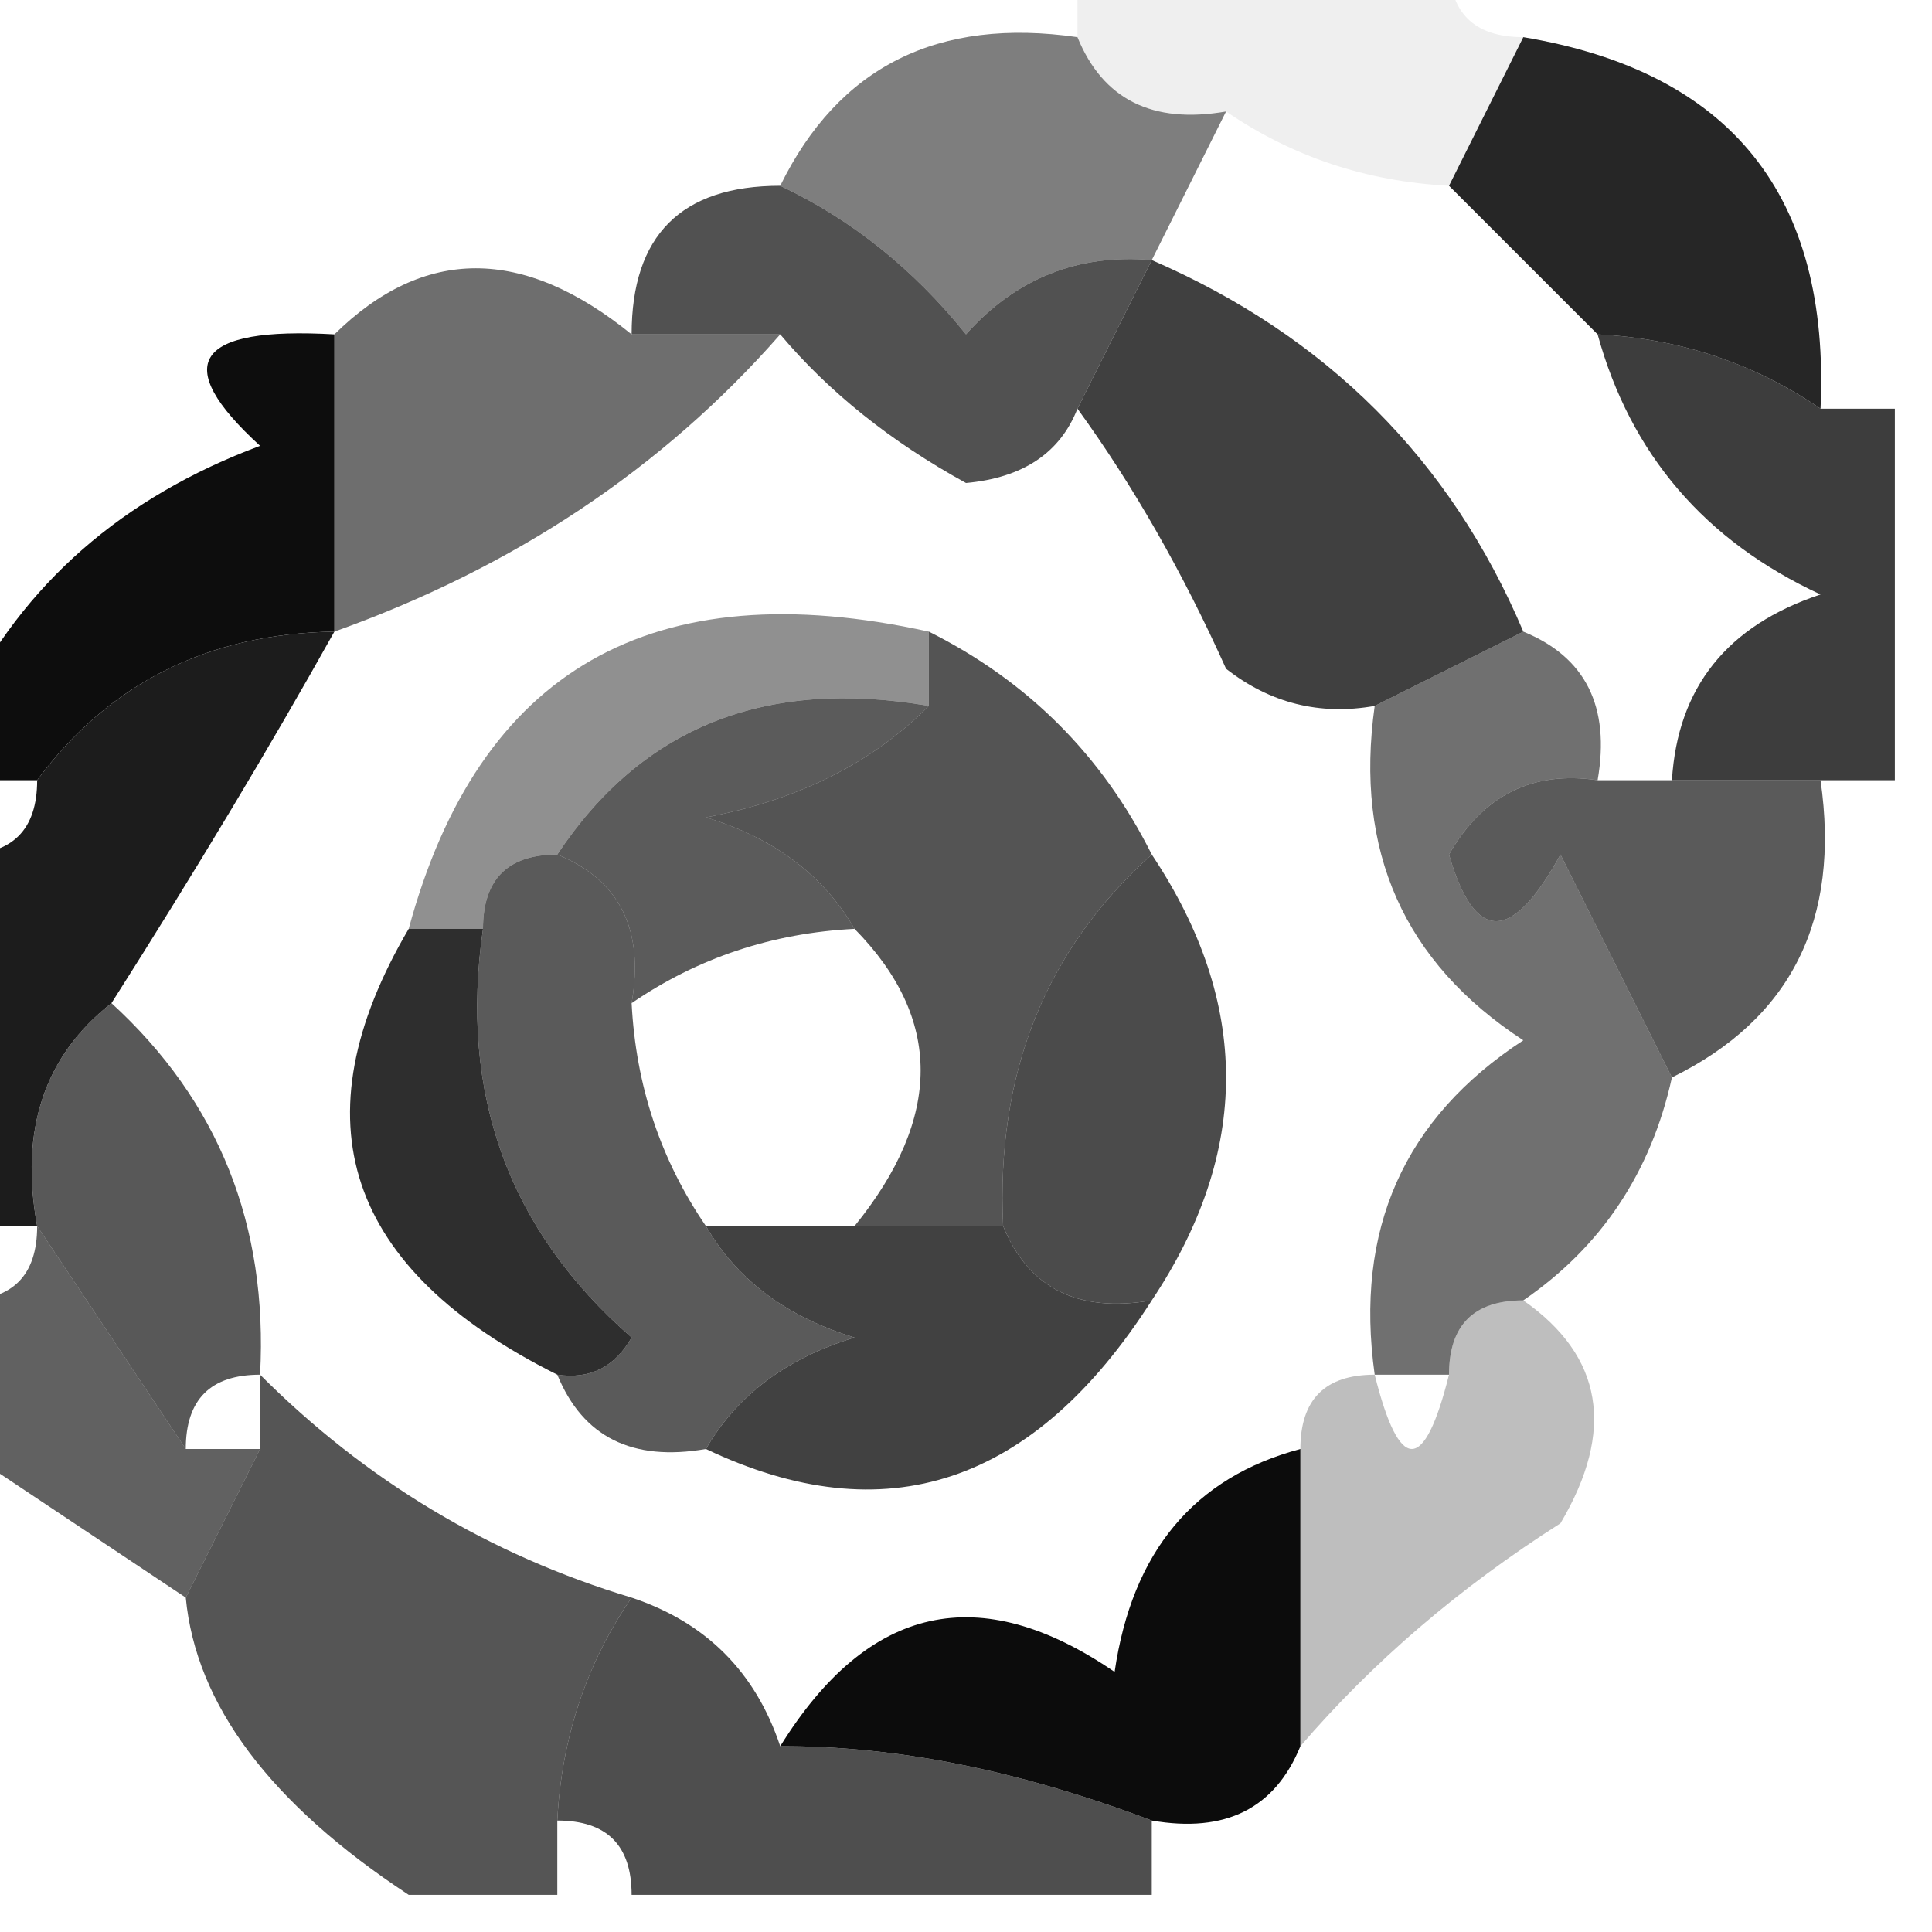 <?xml version="1.0" encoding="UTF-8"?>
<!DOCTYPE svg PUBLIC "-//W3C//DTD SVG 1.1//EN" "http://www.w3.org/Graphics/SVG/1.1/DTD/svg11.dtd">
<svg xmlns="http://www.w3.org/2000/svg" version="1.1" width="26px" height="26px" style="shape-rendering:geometricPrecision; text-rendering:geometricPrecision; image-rendering:optimizeQuality; fill-rule:evenodd; clip-rule:evenodd" xmlns:xlink="http://www.w3.org/1999/xlink">
<g><path style="opacity:0.063" fill="#0c0c0c" d="M 14.5,-0.5 C 16.167,-0.5 17.833,-0.5 19.5,-0.5C 19.5,0.167 19.833,0.5 20.5,0.5C 20.167,1.167 19.833,1.833 19.5,2.5C 18.391,2.443 17.391,2.11 16.5,1.5C 15.508,1.672 14.842,1.338 14.5,0.5C 14.5,0.167 14.5,-0.167 14.5,-0.5 Z"/></g>
<g><path style="opacity:0.555" fill="#191919" d="M 14.5,0.5 C 14.842,1.338 15.508,1.672 16.5,1.5C 16.167,2.167 15.833,2.833 15.5,3.5C 14.504,3.414 13.671,3.748 13,4.5C 12.292,3.619 11.458,2.953 10.5,2.5C 11.287,0.896 12.62,0.229 14.5,0.5 Z"/></g>
<g><path style="opacity:0.945" fill="#1a1a1a" d="M 20.5,0.5 C 23.297,0.967 24.631,2.633 24.5,5.5C 23.609,4.89 22.609,4.557 21.5,4.5C 20.833,3.833 20.167,3.167 19.5,2.5C 19.833,1.833 20.167,1.167 20.5,0.5 Z"/></g>
<g><path style="opacity:0.707" fill="#090909" d="M 10.5,2.5 C 11.458,2.953 12.292,3.619 13,4.5C 13.671,3.748 14.504,3.414 15.5,3.5C 15.167,4.167 14.833,4.833 14.5,5.5C 14.265,6.097 13.765,6.43 13,6.5C 11.989,5.944 11.156,5.278 10.5,4.5C 9.833,4.5 9.167,4.5 8.5,4.5C 8.5,3.167 9.167,2.5 10.5,2.5 Z"/></g>
<g><path style="opacity:0.818" fill="#171717" d="M 15.5,3.5 C 17.855,4.522 19.522,6.188 20.5,8.5C 19.833,8.833 19.167,9.167 18.5,9.5C 17.761,9.631 17.094,9.464 16.5,9C 15.915,7.698 15.248,6.531 14.5,5.5C 14.833,4.833 15.167,4.167 15.5,3.5 Z"/></g>
<g><path style="opacity:0.647" fill="#1f1f1f" d="M 8.5,4.5 C 9.167,4.5 9.833,4.5 10.5,4.5C 8.919,6.303 6.919,7.636 4.5,8.5C 4.5,7.167 4.5,5.833 4.5,4.5C 5.705,3.314 7.039,3.314 8.5,4.5 Z"/></g>
<g><path style="opacity:0.79" fill="#0b0b0b" d="M 21.5,4.5 C 22.609,4.557 23.609,4.89 24.5,5.5C 24.833,5.5 25.167,5.5 25.5,5.5C 25.5,7.167 25.5,8.833 25.5,10.5C 25.167,10.5 24.833,10.5 24.5,10.5C 23.833,10.5 23.167,10.5 22.5,10.5C 22.577,9.25 23.244,8.417 24.5,8C 22.944,7.28 21.944,6.113 21.5,4.5 Z"/></g>
<g><path style="opacity:0.966" fill="#060606" d="M 4.5,4.5 C 4.5,5.833 4.5,7.167 4.5,8.5C 2.801,8.527 1.467,9.194 0.5,10.5C 0.167,10.5 -0.167,10.5 -0.5,10.5C -0.5,10.167 -0.5,9.833 -0.5,9.5C 0.316,7.856 1.65,6.69 3.5,6C 2.288,4.893 2.621,4.393 4.5,4.5 Z"/></g>
<g><path style="opacity:0.438" fill="#030303" d="M 12.5,8.5 C 12.5,8.833 12.5,9.167 12.5,9.5C 10.302,9.12 8.635,9.787 7.5,11.5C 6.833,11.5 6.5,11.833 6.5,12.5C 6.167,12.5 5.833,12.5 5.5,12.5C 6.445,9.013 8.778,7.68 12.5,8.5 Z"/></g>
<g><path style="opacity:0.729" fill="#1f1f1f" d="M 12.5,9.5 C 11.738,10.268 10.738,10.768 9.5,11C 10.416,11.278 11.082,11.778 11.5,12.5C 10.391,12.557 9.391,12.89 8.5,13.5C 8.672,12.508 8.338,11.842 7.5,11.5C 8.635,9.787 10.302,9.12 12.5,9.5 Z"/></g>
<g><path style="opacity:0.698" fill="#0a0a0a" d="M 12.5,8.5 C 13.833,9.167 14.833,10.167 15.5,11.5C 14.069,12.78 13.402,14.447 13.5,16.5C 12.833,16.5 12.167,16.5 11.5,16.5C 12.686,15.039 12.686,13.705 11.5,12.5C 11.082,11.778 10.416,11.278 9.5,11C 10.738,10.768 11.738,10.268 12.5,9.5C 12.5,9.167 12.5,8.833 12.5,8.5 Z"/></g>
<g><path style="opacity:0.58" fill="#0a0a0a" d="M 20.5,8.5 C 21.338,8.842 21.672,9.508 21.5,10.5C 20.624,10.369 19.957,10.703 19.5,11.5C 19.846,12.696 20.346,12.696 21,11.5C 21.513,12.527 22.013,13.527 22.5,14.5C 22.218,15.778 21.551,16.778 20.5,17.5C 19.833,17.5 19.5,17.833 19.5,18.5C 19.167,18.5 18.833,18.5 18.5,18.5C 18.227,16.549 18.893,15.049 20.5,14C 18.893,12.951 18.227,11.451 18.5,9.5C 19.167,9.167 19.833,8.833 20.5,8.5 Z"/></g>
<g><path style="opacity:0.975" fill="#171717" d="M 4.5,8.5 C 3.629,10.058 2.629,11.725 1.5,13.5C 0.596,14.209 0.263,15.209 0.5,16.5C 0.167,16.5 -0.167,16.5 -0.5,16.5C -0.5,14.833 -0.5,13.167 -0.5,11.5C 0.167,11.5 0.5,11.167 0.5,10.5C 1.467,9.194 2.801,8.527 4.5,8.5 Z"/></g>
<g><path style="opacity:0.718" fill="#191919" d="M 21.5,10.5 C 21.833,10.5 22.167,10.5 22.5,10.5C 23.167,10.5 23.833,10.5 24.5,10.5C 24.771,12.38 24.104,13.713 22.5,14.5C 22.013,13.527 21.513,12.527 21,11.5C 20.346,12.696 19.846,12.696 19.5,11.5C 19.957,10.703 20.624,10.369 21.5,10.5 Z"/></g>
<g><path style="opacity:0.778" fill="#191919" d="M 15.5,11.5 C 16.833,13.5 16.833,15.5 15.5,17.5C 14.508,17.672 13.842,17.338 13.5,16.5C 13.402,14.447 14.069,12.78 15.5,11.5 Z"/></g>
<g><path style="opacity:0.843" fill="#080808" d="M 5.5,12.5 C 5.833,12.5 6.167,12.5 6.5,12.5C 6.178,14.722 6.845,16.556 8.5,18C 8.272,18.399 7.938,18.565 7.5,18.5C 4.651,17.08 3.984,15.08 5.5,12.5 Z"/></g>
<g><path style="opacity:0.688" fill="#101010" d="M 7.5,11.5 C 8.338,11.842 8.672,12.508 8.5,13.5C 8.557,14.609 8.89,15.609 9.5,16.5C 9.918,17.222 10.584,17.722 11.5,18C 10.584,18.278 9.918,18.778 9.5,19.5C 8.508,19.672 7.842,19.338 7.5,18.5C 7.938,18.565 8.272,18.399 8.5,18C 6.845,16.556 6.178,14.722 6.5,12.5C 6.5,11.833 6.833,11.5 7.5,11.5 Z"/></g>
<g><path style="opacity:0.792" fill="#2d2d2d" d="M 1.5,13.5 C 2.942,14.819 3.608,16.486 3.5,18.5C 2.833,18.5 2.5,18.833 2.5,19.5C 1.833,18.5 1.167,17.5 0.5,16.5C 0.263,15.209 0.596,14.209 1.5,13.5 Z"/></g>
<g><path style="opacity:0.878" fill="#272727" d="M 9.5,16.5 C 10.167,16.5 10.833,16.5 11.5,16.5C 12.167,16.5 12.833,16.5 13.5,16.5C 13.842,17.338 14.508,17.672 15.5,17.5C 13.915,19.982 11.915,20.648 9.5,19.5C 9.918,18.778 10.584,18.278 11.5,18C 10.584,17.722 9.918,17.222 9.5,16.5 Z"/></g>
<g><path style="opacity:0.638" fill="#090909" d="M 0.5,16.5 C 1.167,17.5 1.833,18.5 2.5,19.5C 2.833,19.5 3.167,19.5 3.5,19.5C 3.167,20.167 2.833,20.833 2.5,21.5C 1.5,20.833 0.5,20.167 -0.5,19.5C -0.5,18.833 -0.5,18.167 -0.5,17.5C 0.167,17.5 0.5,17.167 0.5,16.5 Z"/></g>
<g><path style="opacity:0.292" fill="#202020" d="M 20.5,17.5 C 21.573,18.251 21.74,19.251 21,20.5C 19.641,21.365 18.474,22.365 17.5,23.5C 17.5,22.167 17.5,20.833 17.5,19.5C 17.5,18.833 17.833,18.5 18.5,18.5C 18.833,19.833 19.167,19.833 19.5,18.5C 19.5,17.833 19.833,17.5 20.5,17.5 Z"/></g>
<g><path style="opacity:0.727" fill="#161616" d="M 3.5,18.5 C 4.922,19.925 6.589,20.925 8.5,21.5C 7.89,22.391 7.557,23.391 7.5,24.5C 7.5,24.833 7.5,25.167 7.5,25.5C 6.833,25.5 6.167,25.5 5.5,25.5C 3.637,24.274 2.637,22.941 2.5,21.5C 2.833,20.833 3.167,20.167 3.5,19.5C 3.5,19.167 3.5,18.833 3.5,18.5 Z"/></g>
<g><path style="opacity:0.778" fill="#1d1d1d" d="M 8.5,21.5 C 9.5,21.833 10.167,22.5 10.5,23.5C 12.05,23.492 13.717,23.825 15.5,24.5C 15.5,24.833 15.5,25.167 15.5,25.5C 13.167,25.5 10.833,25.5 8.5,25.5C 8.5,24.833 8.167,24.5 7.5,24.5C 7.557,23.391 7.89,22.391 8.5,21.5 Z"/></g>
<g><path style="opacity:1" fill="#0c0c0c" d="M 17.5,19.5 C 17.5,20.833 17.5,22.167 17.5,23.5C 17.158,24.338 16.492,24.672 15.5,24.5C 13.717,23.825 12.05,23.492 10.5,23.5C 11.684,21.59 13.184,21.257 15,22.5C 15.236,20.881 16.069,19.881 17.5,19.5 Z"/></g>
</svg>
